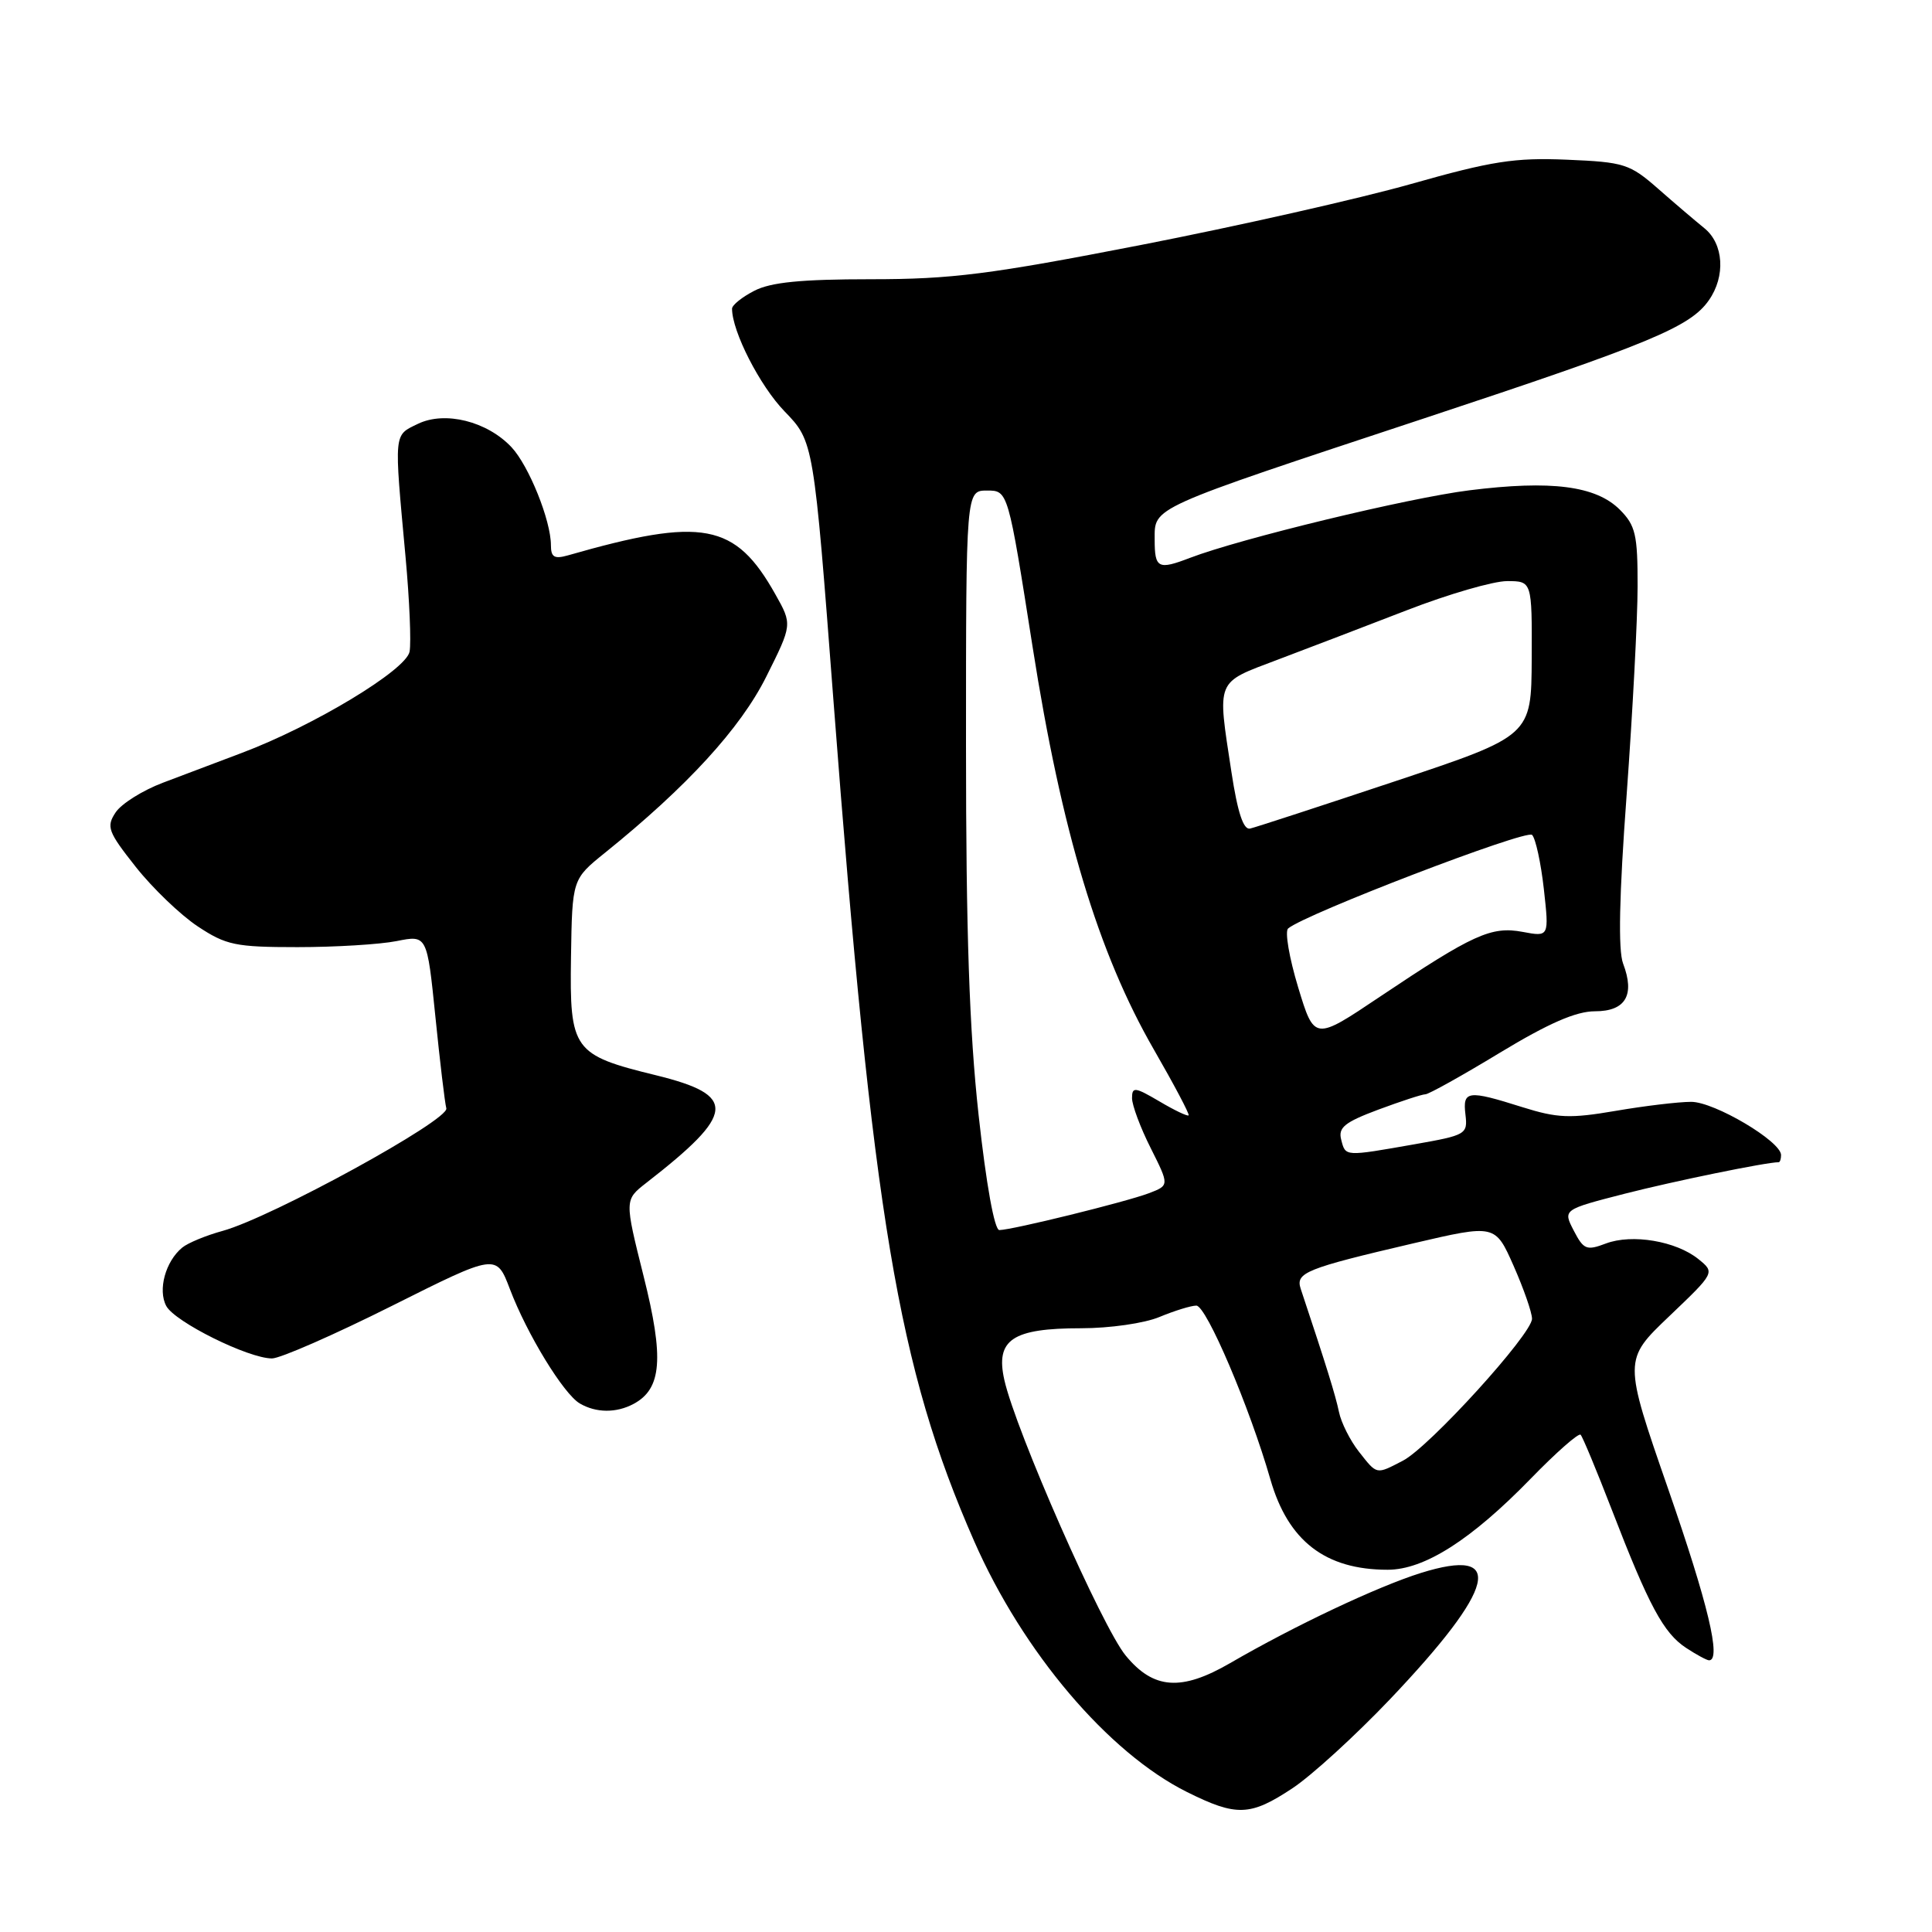 <?xml version="1.0" encoding="UTF-8" standalone="no"?>
<!DOCTYPE svg PUBLIC "-//W3C//DTD SVG 1.1//EN" "http://www.w3.org/Graphics/SVG/1.1/DTD/svg11.dtd" >
<svg xmlns="http://www.w3.org/2000/svg" xmlns:xlink="http://www.w3.org/1999/xlink" version="1.1" viewBox="0 0 256 256">
 <g >
 <path fill="currentColor"
d=" M 171.26 236.95 C 173.80 235.27 179.61 229.96 184.19 225.15 C 198.25 210.35 199.58 204.89 188.26 208.43 C 182.52 210.23 171.54 215.41 163.00 220.37 C 156.53 224.12 152.85 223.86 149.16 219.37 C 146.04 215.59 134.59 189.58 133.08 182.85 C 131.88 177.51 134.13 176.00 143.25 176.00 C 147.05 176.00 151.66 175.34 153.65 174.50 C 155.63 173.68 157.82 173.00 158.52 173.00 C 159.85 173.00 165.60 186.50 168.34 196.05 C 170.69 204.20 175.62 208.00 183.87 208.00 C 188.73 208.00 194.93 204.05 202.83 195.93 C 206.20 192.46 209.18 189.84 209.44 190.11 C 209.70 190.37 211.56 194.84 213.57 200.04 C 218.49 212.79 220.43 216.39 223.41 218.35 C 224.79 219.26 226.17 220.00 226.46 220.00 C 228.12 220.00 226.33 212.52 221.05 197.32 C 215.11 180.20 215.11 180.20 221.18 174.41 C 227.25 168.62 227.25 168.62 225.05 166.84 C 222.10 164.45 216.26 163.46 212.79 164.77 C 210.23 165.74 209.84 165.59 208.53 163.06 C 207.09 160.28 207.09 160.28 215.30 158.17 C 221.84 156.50 234.03 154.00 235.68 154.00 C 235.86 154.00 236.00 153.57 236.00 153.05 C 236.00 151.23 227.17 146.00 224.09 146.00 C 222.41 146.00 217.90 146.54 214.06 147.20 C 208.03 148.23 206.36 148.16 201.71 146.70 C 194.46 144.41 193.80 144.50 194.18 147.69 C 194.49 150.29 194.26 150.42 187.50 151.61 C 178.11 153.26 178.30 153.27 177.72 151.03 C 177.29 149.41 178.15 148.71 182.64 147.03 C 185.63 145.92 188.43 145.00 188.87 145.00 C 189.30 145.00 193.74 142.53 198.73 139.50 C 205.19 135.59 208.83 134.00 211.34 134.00 C 215.40 134.00 216.66 131.86 215.07 127.68 C 214.40 125.93 214.55 118.69 215.54 105.30 C 216.33 94.41 216.99 81.99 216.99 77.70 C 217.00 70.83 216.72 69.63 214.63 67.53 C 211.46 64.37 205.54 63.61 194.69 64.97 C 186.60 65.98 164.38 71.36 157.68 73.92 C 153.46 75.54 153.00 75.31 153.00 71.51 C 153.00 67.14 152.08 67.55 188.66 55.45 C 218.67 45.52 223.96 43.33 226.43 39.79 C 228.67 36.60 228.40 32.31 225.84 30.24 C 224.66 29.28 221.89 26.93 219.70 25.00 C 215.94 21.71 215.22 21.48 207.60 21.16 C 200.70 20.87 197.65 21.35 187.00 24.37 C 180.12 26.32 164.01 29.96 151.18 32.46 C 131.16 36.36 126.10 37.00 115.38 37.00 C 106.15 37.00 102.13 37.40 99.95 38.53 C 98.33 39.36 97.00 40.43 97.00 40.90 C 97.00 43.92 100.68 51.12 103.95 54.50 C 107.82 58.50 107.82 58.50 110.45 93.00 C 115.67 161.37 118.99 181.23 129.08 204.21 C 135.54 218.93 146.85 232.25 157.28 237.45 C 163.85 240.72 165.66 240.66 171.26 236.95 Z  M 83.96 186.02 C 87.69 184.02 88.01 179.97 85.28 169.10 C 82.75 158.99 82.75 158.99 85.62 156.75 C 97.51 147.51 97.72 145.13 86.93 142.48 C 75.93 139.79 75.47 139.15 75.66 126.83 C 75.82 116.50 75.82 116.50 80.16 113.00 C 91.04 104.23 98.10 96.52 101.52 89.69 C 104.99 82.75 104.99 82.75 102.74 78.75 C 97.42 69.28 93.12 68.47 75.25 73.59 C 73.45 74.10 73.00 73.83 73.00 72.24 C 73.00 68.97 70.08 61.72 67.78 59.26 C 64.55 55.82 58.96 54.43 55.38 56.16 C 52.14 57.73 52.20 57.08 53.74 73.83 C 54.26 79.51 54.50 85.14 54.27 86.35 C 53.81 88.79 41.51 96.21 32.00 99.78 C 28.98 100.92 24.29 102.69 21.60 103.71 C 18.90 104.73 16.08 106.50 15.32 107.65 C 14.06 109.55 14.30 110.20 17.99 114.87 C 20.22 117.69 23.92 121.24 26.20 122.75 C 29.96 125.24 31.20 125.50 39.42 125.50 C 44.42 125.50 50.32 125.14 52.55 124.70 C 56.59 123.89 56.59 123.89 57.69 134.70 C 58.29 140.64 58.94 146.11 59.14 146.86 C 59.55 148.40 35.98 161.32 29.50 163.10 C 27.30 163.70 24.89 164.70 24.15 165.31 C 21.93 167.13 20.89 170.92 22.03 173.05 C 23.16 175.16 32.91 180.00 36.04 180.00 C 37.13 180.00 44.27 176.87 51.90 173.05 C 65.77 166.10 65.77 166.10 67.56 170.80 C 69.83 176.79 74.68 184.71 76.83 185.97 C 78.99 187.23 81.67 187.25 83.96 186.02 Z  M 180.05 192.34 C 178.90 190.87 177.71 188.51 177.42 187.09 C 176.96 184.89 175.81 181.16 172.35 170.77 C 171.64 168.63 173.02 168.08 187.31 164.74 C 198.12 162.22 198.12 162.22 200.56 167.73 C 201.90 170.77 203.00 173.92 203.00 174.74 C 203.00 176.77 189.38 191.75 185.89 193.55 C 182.30 195.41 182.50 195.45 180.05 192.34 Z  M 129.67 147.75 C 128.44 136.53 128.00 123.58 128.00 98.75 C 128.00 65.00 128.00 65.00 130.79 65.00 C 133.57 65.00 133.57 65.00 136.83 85.75 C 140.67 110.20 145.51 126.26 152.91 139.10 C 155.57 143.72 157.64 147.63 157.50 147.79 C 157.36 147.95 155.62 147.12 153.63 145.94 C 150.38 144.03 150.00 143.98 150.00 145.51 C 150.00 146.44 151.11 149.43 152.48 152.14 C 154.95 157.07 154.95 157.07 152.23 158.11 C 149.20 159.26 134.11 162.98 132.42 162.99 C 131.77 163.00 130.68 156.95 129.67 147.75 Z  M 172.01 130.82 C 170.83 126.92 170.23 123.42 170.68 123.03 C 172.87 121.14 202.26 109.86 203.01 110.63 C 203.48 111.11 204.18 114.34 204.57 117.82 C 205.27 124.14 205.27 124.14 201.76 123.48 C 197.60 122.70 195.19 123.80 182.83 132.08 C 174.16 137.90 174.16 137.90 172.01 130.82 Z  M 163.17 102.29 C 161.28 89.89 161.02 90.55 169.25 87.43 C 173.24 85.93 180.97 82.96 186.44 80.85 C 191.91 78.73 197.87 77.00 199.69 77.00 C 203.00 77.00 203.00 77.00 202.96 87.25 C 202.91 97.50 202.91 97.50 184.92 103.50 C 175.02 106.80 166.35 109.63 165.64 109.79 C 164.76 109.99 163.99 107.67 163.17 102.29 Z "/>
</g>
</svg>